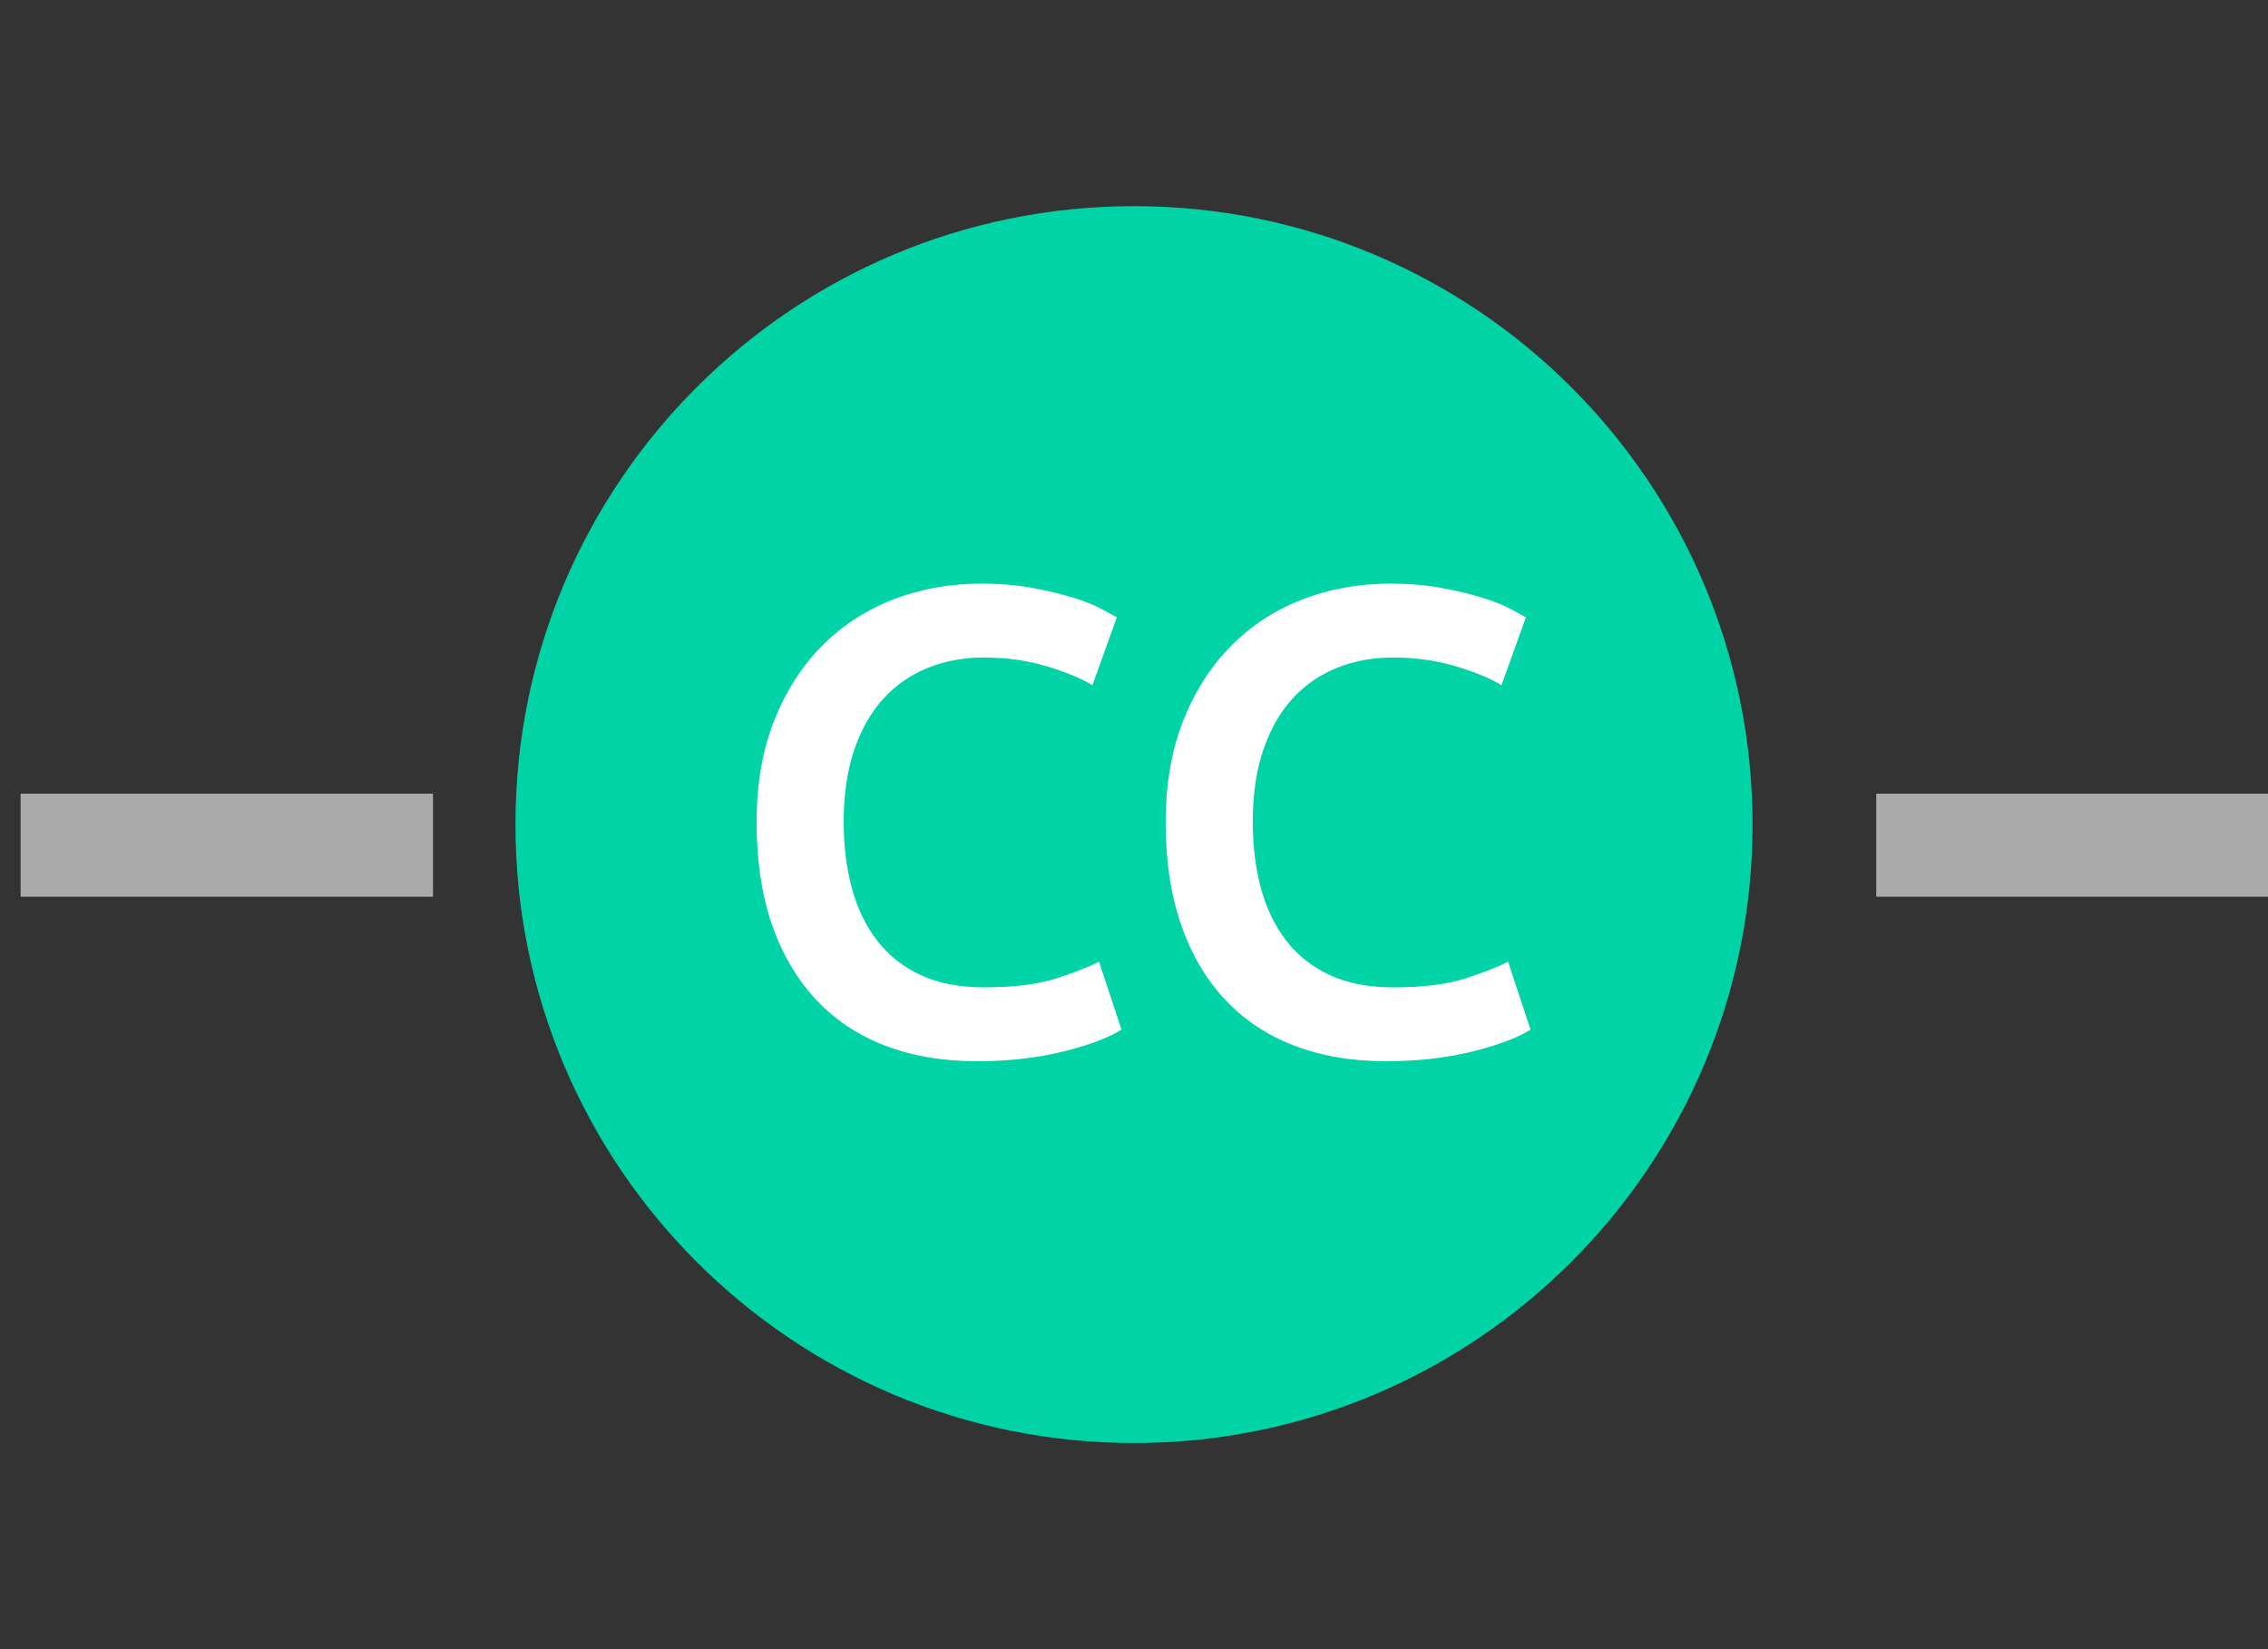 <?xml version="1.0" encoding="UTF-8"?>
<!DOCTYPE svg PUBLIC "-//W3C//DTD SVG 1.1//EN" "http://www.w3.org/Graphics/SVG/1.1/DTD/svg11.dtd">
<svg version="1.1" xmlns="http://www.w3.org/2000/svg" xmlns:xlink="http://www.w3.org/1999/xlink" x="0" y="0" width="55" height="40" viewBox="0, 0, 55, 40">
  <rect x="0" y="0" width="55" height="40" fill="#333333" stroke="none"/>
  <g id="burner_icon" transform="translate(0, 0)">
    <path d="M27.5,35 C19.216,35 12.5,28.284 12.5,20 C12.5,11.716 19.216,5 27.5,5 C35.784,5 42.5,11.716 42.5,20 C42.5,28.284 35.784,35 27.5,35 z" fill="#00D3A6"/>
    <path d="M23.692,25.74 Q22.444,25.74 21.452,25.356 Q20.46,24.972 19.772,24.228 Q19.084,23.484 18.716,22.412 Q18.348,21.34 18.348,19.948 Q18.348,18.556 18.772,17.484 Q19.196,16.412 19.932,15.668 Q20.668,14.924 21.66,14.54 Q22.652,14.156 23.788,14.156 Q24.476,14.156 25.036,14.26 Q25.596,14.364 26.012,14.492 Q26.428,14.62 26.7,14.764 Q26.972,14.908 27.084,14.972 L26.492,16.62 Q26.108,16.38 25.396,16.164 Q24.684,15.948 23.852,15.948 Q23.132,15.948 22.508,16.196 Q21.884,16.444 21.428,16.94 Q20.972,17.436 20.716,18.188 Q20.46,18.94 20.46,19.932 Q20.46,20.812 20.66,21.548 Q20.86,22.284 21.276,22.82 Q21.692,23.356 22.332,23.652 Q22.972,23.948 23.868,23.948 Q24.94,23.948 25.612,23.732 Q26.284,23.516 26.652,23.324 L27.196,24.972 Q27.004,25.1 26.676,25.228 Q26.348,25.356 25.9,25.476 Q25.452,25.596 24.892,25.668 Q24.332,25.74 23.692,25.74 z" fill="#FFFFFF"/>
    <path d="M33.612,25.74 Q32.364,25.74 31.372,25.356 Q30.38,24.972 29.692,24.228 Q29.004,23.484 28.636,22.412 Q28.268,21.34 28.268,19.948 Q28.268,18.556 28.692,17.484 Q29.116,16.412 29.852,15.668 Q30.588,14.924 31.58,14.54 Q32.572,14.156 33.708,14.156 Q34.396,14.156 34.956,14.26 Q35.516,14.364 35.932,14.492 Q36.348,14.62 36.62,14.764 Q36.892,14.908 37.004,14.972 L36.412,16.62 Q36.028,16.38 35.316,16.164 Q34.604,15.948 33.772,15.948 Q33.052,15.948 32.428,16.196 Q31.804,16.444 31.348,16.94 Q30.892,17.436 30.636,18.188 Q30.38,18.94 30.38,19.932 Q30.38,20.812 30.58,21.548 Q30.78,22.284 31.196,22.82 Q31.612,23.356 32.252,23.652 Q32.892,23.948 33.788,23.948 Q34.86,23.948 35.532,23.732 Q36.204,23.516 36.572,23.324 L37.116,24.972 Q36.924,25.1 36.596,25.228 Q36.268,25.356 35.82,25.476 Q35.372,25.596 34.812,25.668 Q34.252,25.74 33.612,25.74 z" fill="#FFFFFF"/>
    <path d="M0.5,20.5 L10.5,20.5" fill-opacity="0" stroke="#AAAAAA" stroke-width="2.5"/>
    <path d="M45.5,20.5 L55.5,20.5" fill-opacity="0" stroke="#AAAAAA" stroke-width="2.5"/>
  </g>
</svg>
